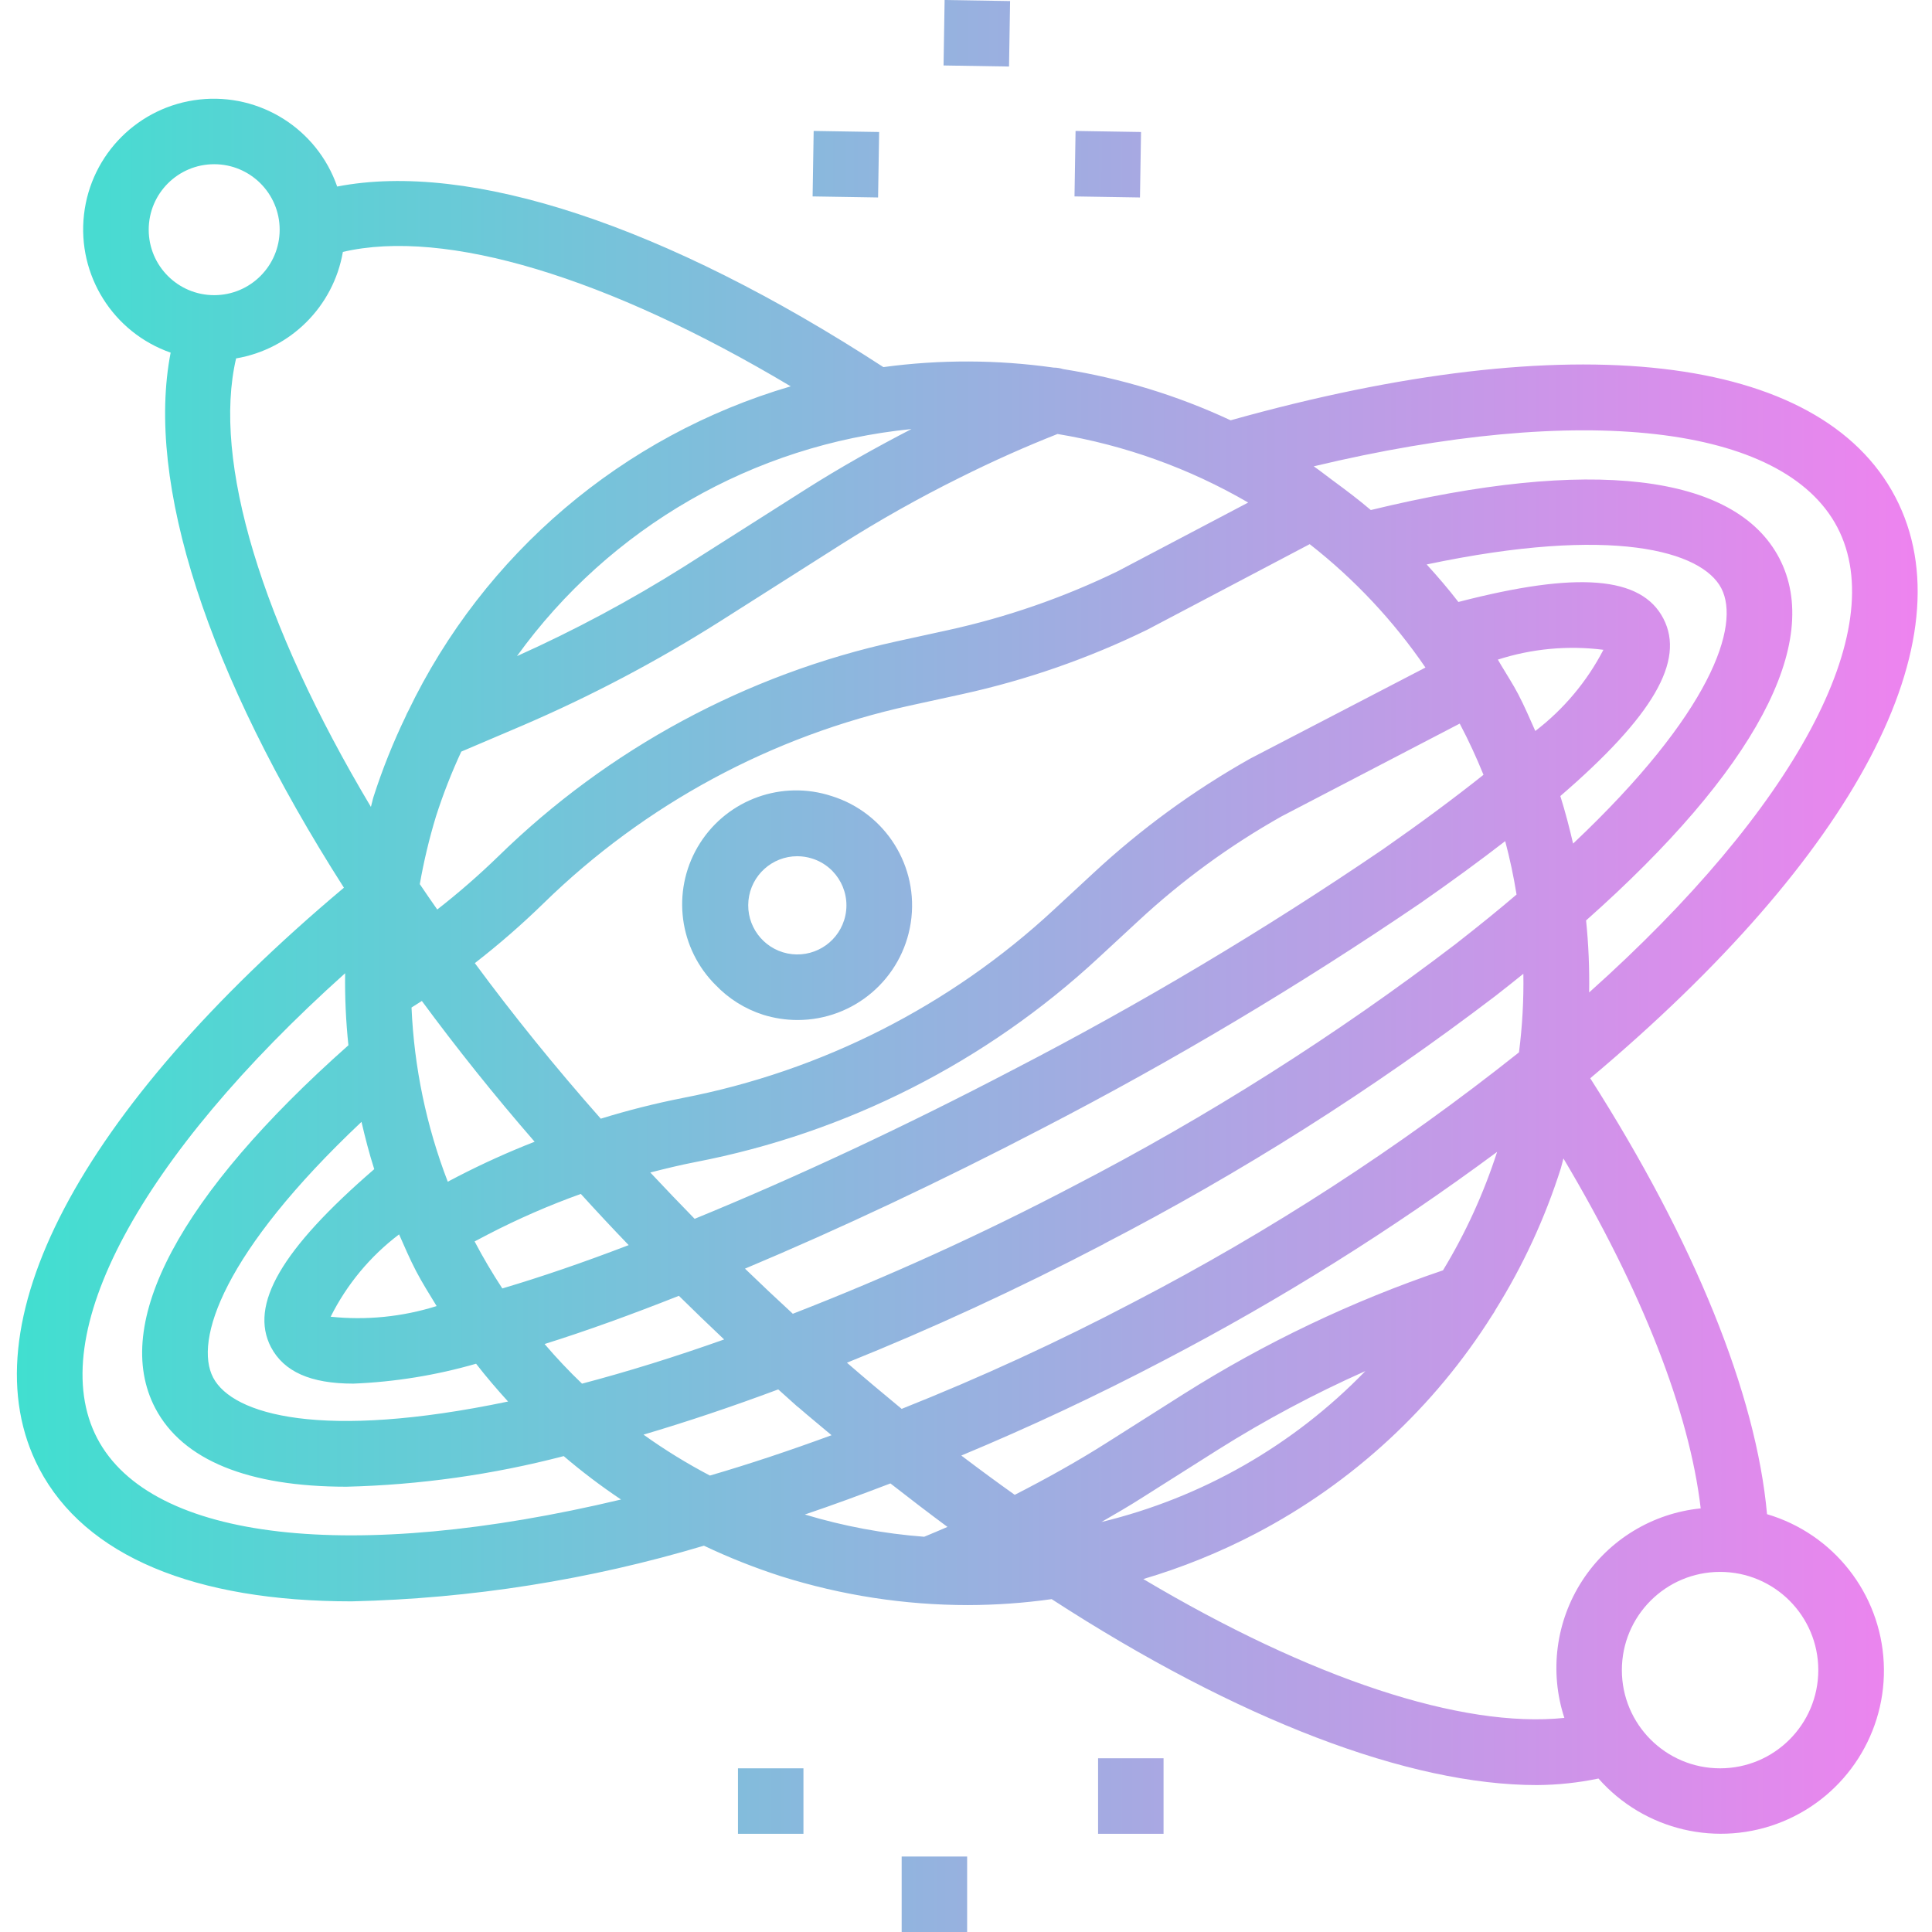 <svg height="472pt" viewBox="-4 0 472 472.128" width="472pt" xmlns="http://www.w3.org/2000/svg" xmlns:xlink="http://www.w3.org/1999/xlink"><linearGradient id="linear0" gradientUnits="userSpaceOnUse" x1=".069" x2="464.565" y1="236.064" y2="236.064"><stop offset="0" stop-color="#41dfd0"/><stop offset="1" stop-color="#ee83ef"/></linearGradient><path d="m5.508 358.879c11.242 21.465 38.16 32.449 76.367 32.449 29.172-.672 58.125-5.246 86.082-13.602 6.133 2.914 12.453 5.418 18.918 7.496 14.758 4.641 30.133 7.008 45.602 7.016 6.844-.016 13.68-.5 20.457-1.453 45.551 29.543 87.312 45.438 118.574 45.438 5.059-.031 10.098-.566 15.051-1.598 11.203 12.703 29.215 16.938 44.906 10.559s25.641-21.98 24.805-38.898c-.84-16.918-12.277-31.461-28.52-36.262-2.641-29.328-17.723-66.609-43.203-106.527 64.801-54.398 92.746-107.199 74.57-142.016-18.402-35.199-79.062-42.16-162.449-18.77-12.988-6.066-26.766-10.277-40.926-12.512-.754-.238-1.539-.363-2.328-.367-13.797-1.953-27.797-1.992-41.602-.121-53.375-34.719-101.152-50.398-133.48-44.125-4.883-14.082-18.863-22.906-33.676-21.266-14.812 1.645-26.516 13.316-28.195 28.125-1.684 14.809 7.109 28.809 21.176 33.73-6.16 31.711 8.887 78.398 42.344 130.754-64.75 54.398-92.633 107.246-74.473 141.949zm163.914 1.707c-5.637-2.957-11.062-6.297-16.234-10 10.633-3.137 21.648-6.844 32.93-11.051l4.223 3.793c.25.242.516.465.801.664 2.672 2.328 5.359 4.488 8 6.734-10.062 3.699-20.086 7.051-29.719 9.859zm-71.816-49.984c1.543 2.949 3.312 5.742 5.031 8.566-8.363 2.633-17.176 3.516-25.895 2.602 3.953-7.902 9.672-14.789 16.719-20.121 1.336 3 2.609 6.016 4.145 8.953zm-1.105-64.395c.848-.535 1.695-1.07 2.527-1.598 8.426 11.43 17.602 22.949 27.555 34.398-6.418 2.512-12.699 5.352-18.824 8.512l-2.402 1.258c-5.238-13.617-8.23-27.992-8.855-42.57zm-34.336 83.023c3.152 5.938 9.602 8.891 20.113 8.891 10.16-.41 20.23-2.043 30-4.863 2.48 3.199 5.102 6.254 7.816 9.238-45.504 9.527-67.297 3.238-72.059-5.832-4.758-9.07 2.457-30.648 36.242-62.512.895 3.879 1.895 7.734 3.113 11.559-22.664 19.586-30.602 33.152-25.227 43.52zm56.504-14.398c-2.398-3.672-4.672-7.488-6.75-11.457l3.254-1.711c7.34-3.801 14.926-7.113 22.703-9.902 3.832 4.223 7.727 8.395 11.691 12.512-11.105 4.254-21.402 7.785-30.891 10.59zm43.145 1.809c3.633 3.574 7.312 7.137 11.082 10.688-12.02 4.266-23.594 7.867-34.73 10.801-3.199-3.062-6.246-6.293-9.145-9.688 10.121-3.168 21.145-7.16 32.793-11.77zm103.855-12.664c33.625-17.398 65.672-37.691 95.777-60.648 2.465-1.922 4.664-3.672 6.758-5.359.105 6.418-.254 12.832-1.07 19.199-29.312 23.312-60.812 43.738-94.055 60.992-18.461 9.703-37.422 18.422-56.801 26.129-4.457-3.672-8.914-7.41-13.375-11.281 20.422-8.199 41.43-17.855 62.766-29zm-76 17.062c-3.969-3.652-7.859-7.324-11.68-11.016 23.055-9.68 47.945-21.383 72.914-34.398 31.785-16.445 62.555-34.785 92.141-54.922 7.559-5.262 14.465-10.312 20.723-15.152 1.145 4.316 2.07 8.664 2.773 13.051-4.125 3.535-8.863 7.383-14.887 12.094-29.344 22.387-60.582 42.176-93.359 59.145-22.285 11.688-45.211 22.113-68.664 31.23zm177.281-151.398c-1.289-2.457-2.777-4.73-4.176-7.082-.273-.453-.535-.918-.801-1.367 8.316-2.68 17.121-3.5 25.793-2.398-4.023 7.754-9.707 14.527-16.641 19.84-1.352-3.016-2.633-6.039-4.176-8.992zm35.48-18.465c-5.375-10.398-21.031-11.609-50.105-4.07-2.465-3.203-5.062-6.227-7.75-9.168 45.512-9.602 67.254-3.289 72 5.816 4.742 9.102-2.473 30.559-36.219 62.398-.902-3.906-1.91-7.777-3.117-11.617 22.605-19.488 30.535-33.023 25.191-43.359zm-49.785 25.656.129.23c2.109 4 4 8.129 5.688 12.281-7.164 5.707-15.359 11.777-24.586 18.207-29.023 19.762-59.211 37.758-90.398 53.891-26.777 14.008-53.488 26.469-77.793 36.406-3.648-3.734-7.258-7.508-10.832-11.32 3.648-.934 7.32-1.832 11.031-2.551 36.91-7.109 71.074-24.441 98.609-50.023l9.602-8.883c10.637-9.883 22.406-18.477 35.062-25.598zm-130.863 198.711c-9.891-.75-19.668-2.574-29.16-5.438 6.863-2.312 13.863-4.898 20.91-7.594 4.801 3.746 9.449 7.305 13.938 10.625-1.84.793-3.688 1.59-5.688 2.406zm22.129-10.246c-4.27-3.035-8.621-6.234-13.059-9.602 16.547-6.887 33.203-14.68 49.695-23.344 28.367-14.812 55.527-31.816 81.242-50.863-3.266 10.129-7.703 19.844-13.223 28.945-22.285 7.555-43.598 17.723-63.488 30.293l-18.594 11.785c-7.086 4.504-14.688 8.754-22.574 12.785zm31.125.703 18.555-11.742c11.523-7.254 23.555-13.668 36-19.203-17.574 18.156-39.938 30.945-64.496 36.883 3.359-1.938 6.742-3.891 9.941-5.938zm165.242 42.129c0 13.254-10.746 24-24 24s-24-10.746-24-24 10.746-24 24-24 24 10.746 24 24zm-28.738-39.52c-11.809 1.191-22.445 7.668-28.918 17.621-6.477 9.949-8.094 22.297-4.398 33.578-25.09 2.598-61.977-9.602-102.891-33.93 9.477-2.809 18.664-6.527 27.426-11.102 23.695-12.383 43.676-30.84 57.895-53.48.273-.367.512-.758.711-1.168 6.762-10.832 12.137-22.465 16-34.633.25-.801.395-1.602.633-2.398 19.191 32.23 30.77 61.832 33.543 85.512zm33.402-239.738c13.168 25.219-10.52 68.855-60.664 113.656.098-5.875-.148-11.754-.746-17.598 41.195-36.539 57.992-67.914 47.203-88.547-10.793-20.629-46.121-24.797-99.809-11.742-2.938-2.496-5.984-4.801-9.09-7.082-.129-.105-.262-.203-.398-.293-1.504-1.09-2.938-2.281-4.465-3.305 65.465-15.656 114.801-10.266 127.969 14.91zm-100.664 34.258-42.824 22.254c-13.844 7.789-26.719 17.188-38.352 28l-9.602 8.891c-25.344 23.539-56.789 39.492-90.75 46.047-6.75 1.336-13.426 3.023-20 5.055-11.203-12.672-21.48-25.406-30.777-38.016 5.871-4.551 11.48-9.434 16.801-14.625 24.738-24.172 55.77-40.914 89.559-48.32l12.754-2.789c15.637-3.426 30.809-8.707 45.191-15.73l39.711-20.918c10.922 8.539 20.465 18.707 28.289 30.152zm-89.914-57.074c16.422 2.711 32.207 8.387 46.594 16.754l-31.914 16.801c-13.141 6.383-26.992 11.195-41.262 14.336l-12.746 2.789c-36.715 8.043-70.434 26.238-97.309 52.512-4.742 4.605-9.727 8.945-14.938 13.012-1.434-2.066-2.895-4.137-4.266-6.203.984-5.59 2.301-11.117 3.953-16.551 1.73-5.398 3.797-10.688 6.184-15.832l15.016-6.398c16.617-7.145 32.641-15.586 47.93-25.25l29.84-18.953c9.359-5.934 19.023-11.375 28.953-16.301 8.438-4.219 16.277-7.68 23.965-10.715zm-35.688-1.207c-8.711 4.504-17.375 9.359-25.781 14.688l-29.824 18.945c-13.074 8.23-26.707 15.535-40.801 21.855 22.703-31.453 57.805-51.656 96.406-55.488zm-186.398-48.719c0-8.836 7.164-16 16-16 8.836 0 16 7.164 16 16 0 8.836-7.164 16-16 16-8.836 0-16-7.164-16-16zm21.352 31.457c13.332-2.273 23.785-12.699 26.098-26.027 25.047-5.848 64.688 6.137 109.438 32.848-41.008 12.035-74.984 40.898-93.496 79.418-.227.383-.418.785-.574 1.199-3.082 6.379-5.715 12.961-7.883 19.703-.254.801-.391 1.641-.637 2.457-26.77-44.879-38.785-84.582-32.945-109.598zm26.648 150.246c-.082 5.879.184 11.754.801 17.602-41.219 36.559-58.023 68-47.203 88.68 6.691 12.734 22.762 19.199 46.738 19.199 17.922-.445 35.734-2.953 53.078-7.48 4.457 3.809 9.137 7.348 14.008 10.609-65.469 15.598-114.816 10.215-128-14.945-13.184-25.16 10.488-68.777 60.578-113.664zm118.863-43.305c-12.074-3.941-25.285.781-32.121 11.484-6.84 10.703-5.57 24.676 3.082 33.973.199.23.414.449.641.656 3.211 3.387 7.227 5.91 11.672 7.336 2.715.848 5.543 1.281 8.391 1.289 13.844.008 25.613-10.102 27.699-23.785 2.086-13.688-6.145-26.84-19.363-30.953zm3.09 30.305c-1.844 5.875-7.832 9.398-13.863 8.164-6.027-1.238-10.145-6.836-9.527-12.961.617-6.125 5.77-10.789 11.926-10.797 1.219.004 2.434.191 3.598.555 6.328 1.98 9.848 8.715 7.867 15.039zm40.285-208.574-16-.258.258-16 16 .258zm32.258 16-.258 16-16-.258.258-16zm-64 0-.258 16-16-.258.258-16zm-34.496 399.871h16v16h-16zm40 40v-18.449h16v18.449zm48-24v-18.449h16v18.449zm0 0" fill="url(#linear0)"/></svg>